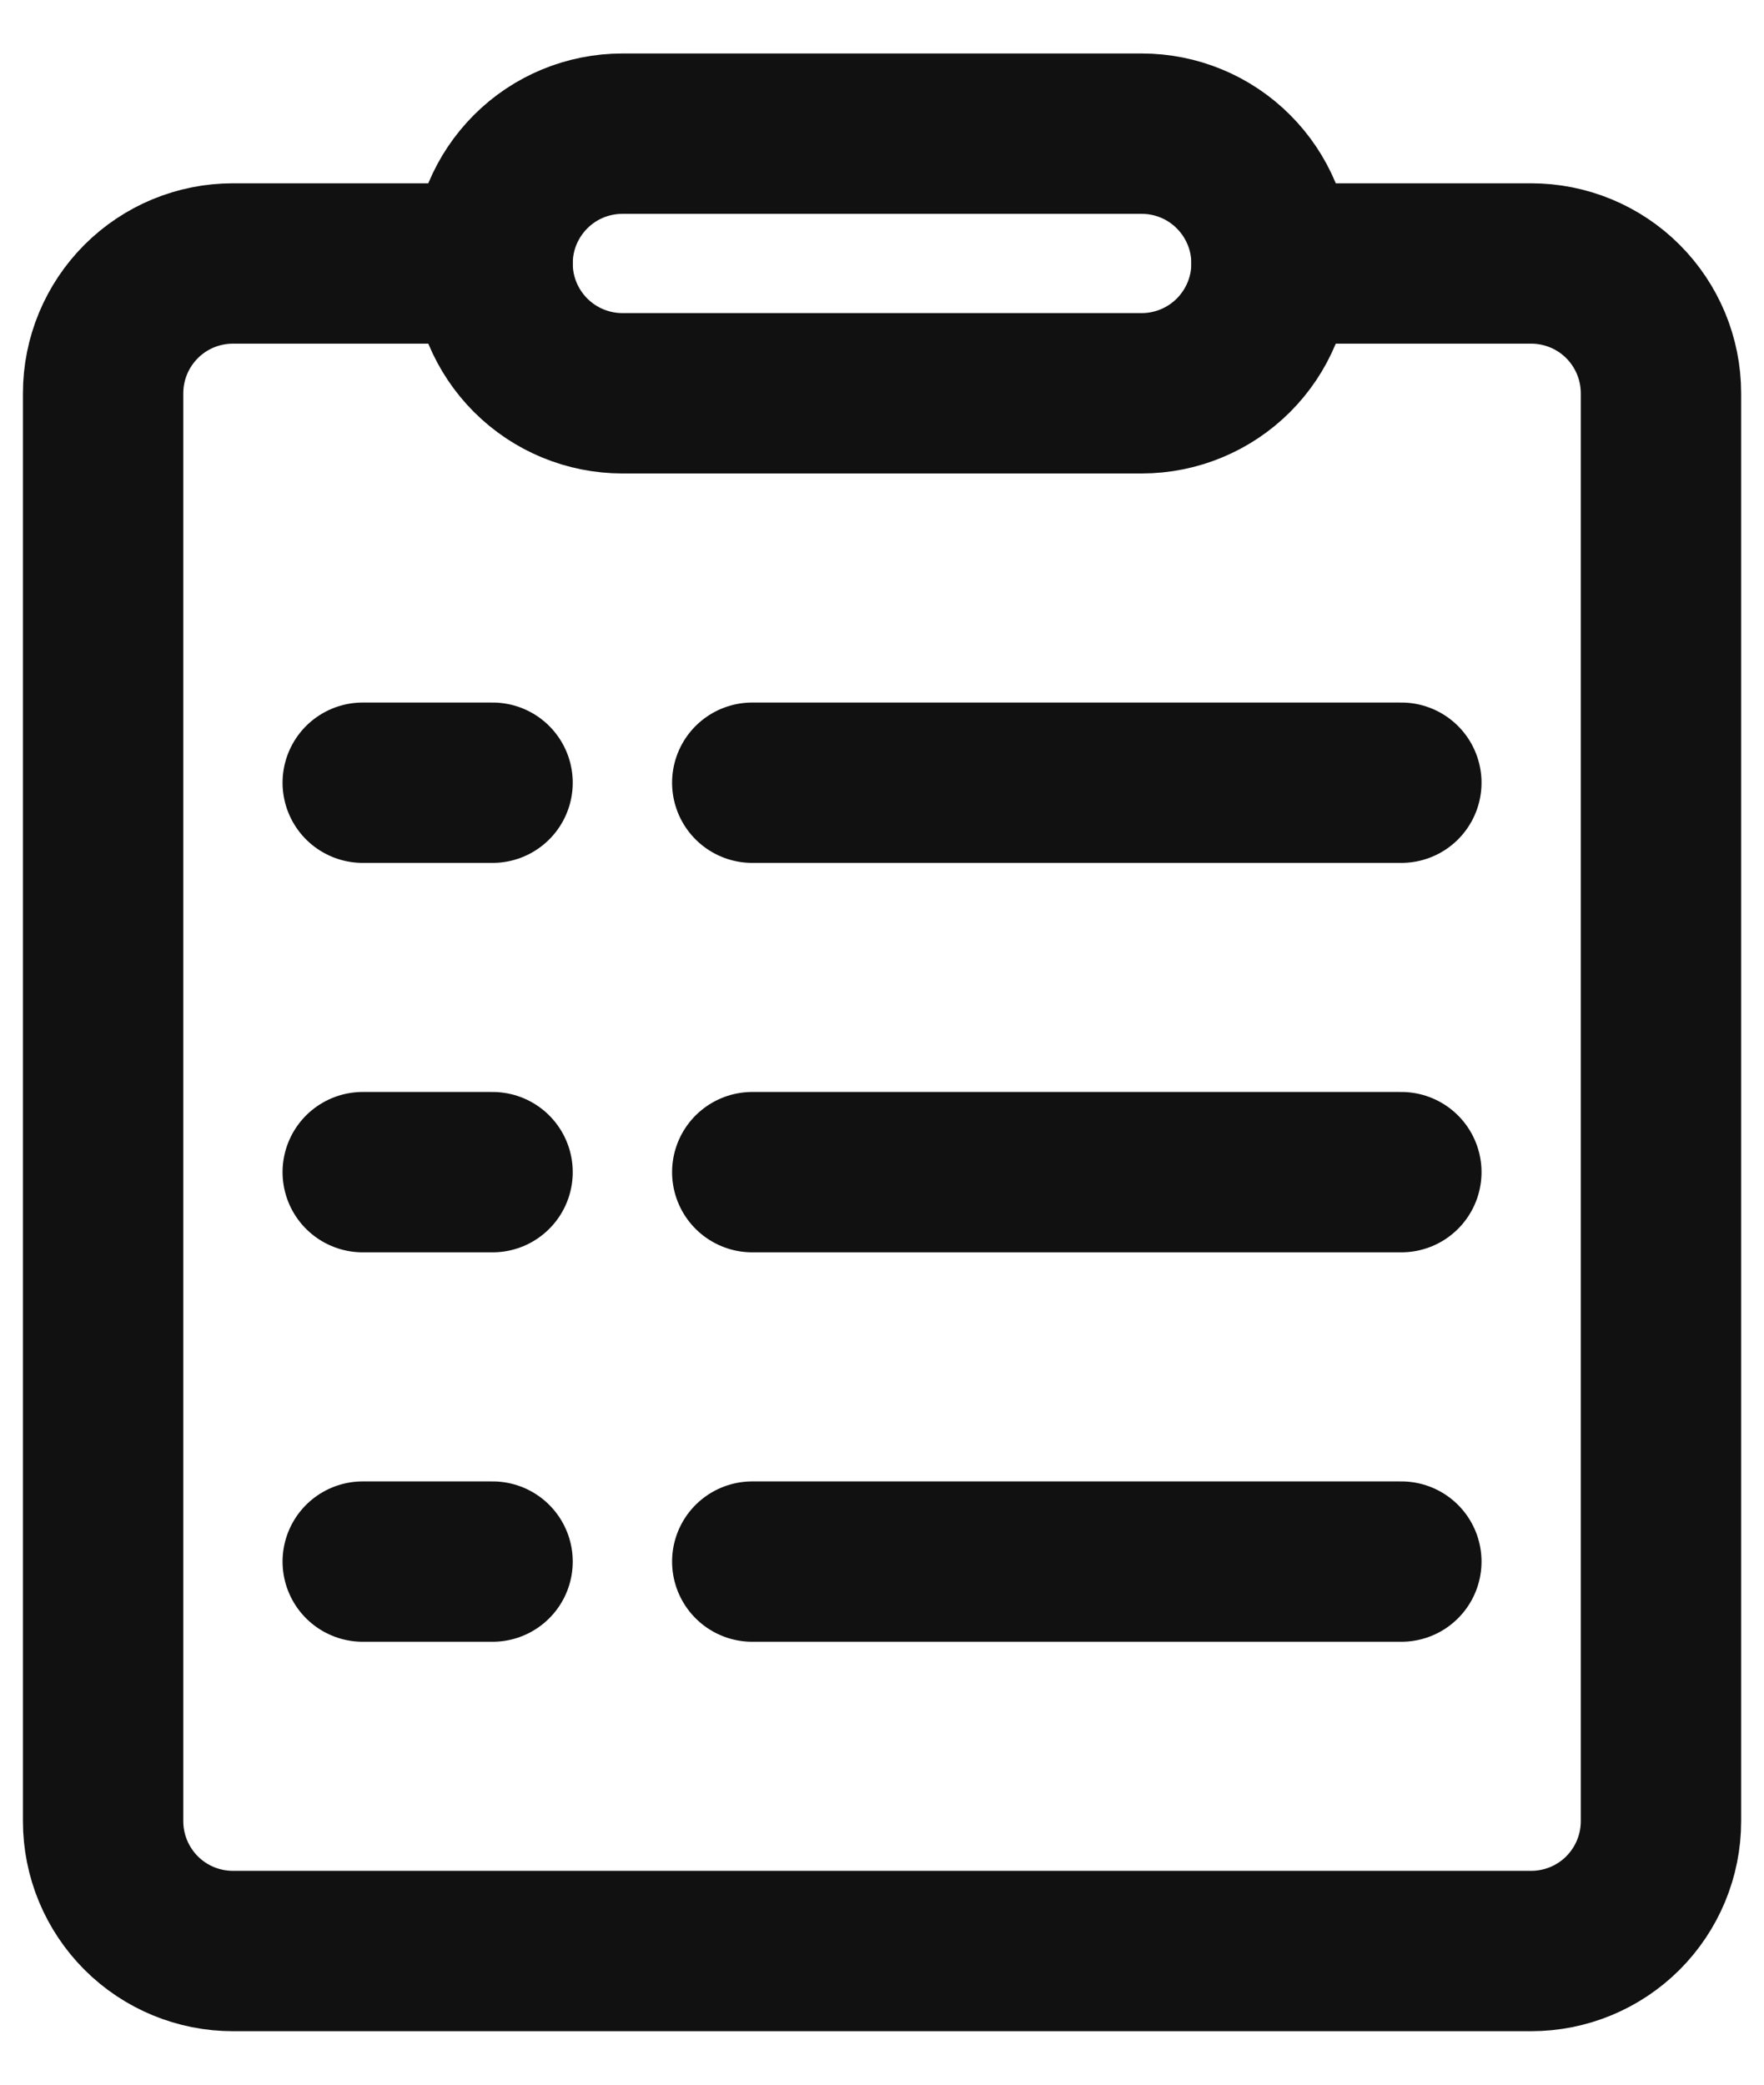 <svg width="22" height="26" viewBox="0 0 22 26" fill="none" xmlns="http://www.w3.org/2000/svg">
<path d="M6.143 3.286H2.905C2.476 3.286 2.064 3.456 1.76 3.76C1.457 4.064 1.286 4.475 1.286 4.905V22.714C1.286 23.144 1.457 23.555 1.76 23.859C2.064 24.163 2.476 24.333 2.905 24.333H19.096C19.525 24.333 19.937 24.163 20.241 23.859C20.544 23.555 20.715 23.144 20.715 22.714V4.905C20.715 4.475 20.544 4.064 20.241 3.76C19.937 3.456 19.525 3.286 19.096 3.286H15.858" stroke="#111111" stroke-width="2" stroke-linecap="round" stroke-linejoin="round"/>
<path d="M9.382 9.762H17.477M9.382 14.619H17.477M9.382 19.476H17.477M4.524 9.762H6.143M4.524 14.619H6.143M4.524 19.476H6.143M7.763 1.667H14.239C14.668 1.667 15.08 1.837 15.383 2.141C15.687 2.445 15.858 2.856 15.858 3.286C15.858 3.715 15.687 4.127 15.383 4.431C15.08 4.734 14.668 4.905 14.239 4.905H7.763C7.333 4.905 6.921 4.734 6.618 4.431C6.314 4.127 6.143 3.715 6.143 3.286C6.143 2.856 6.314 2.445 6.618 2.141C6.921 1.837 7.333 1.667 7.763 1.667Z" stroke="#111111" stroke-width="2" stroke-linecap="round" stroke-linejoin="round"/>
</svg>
